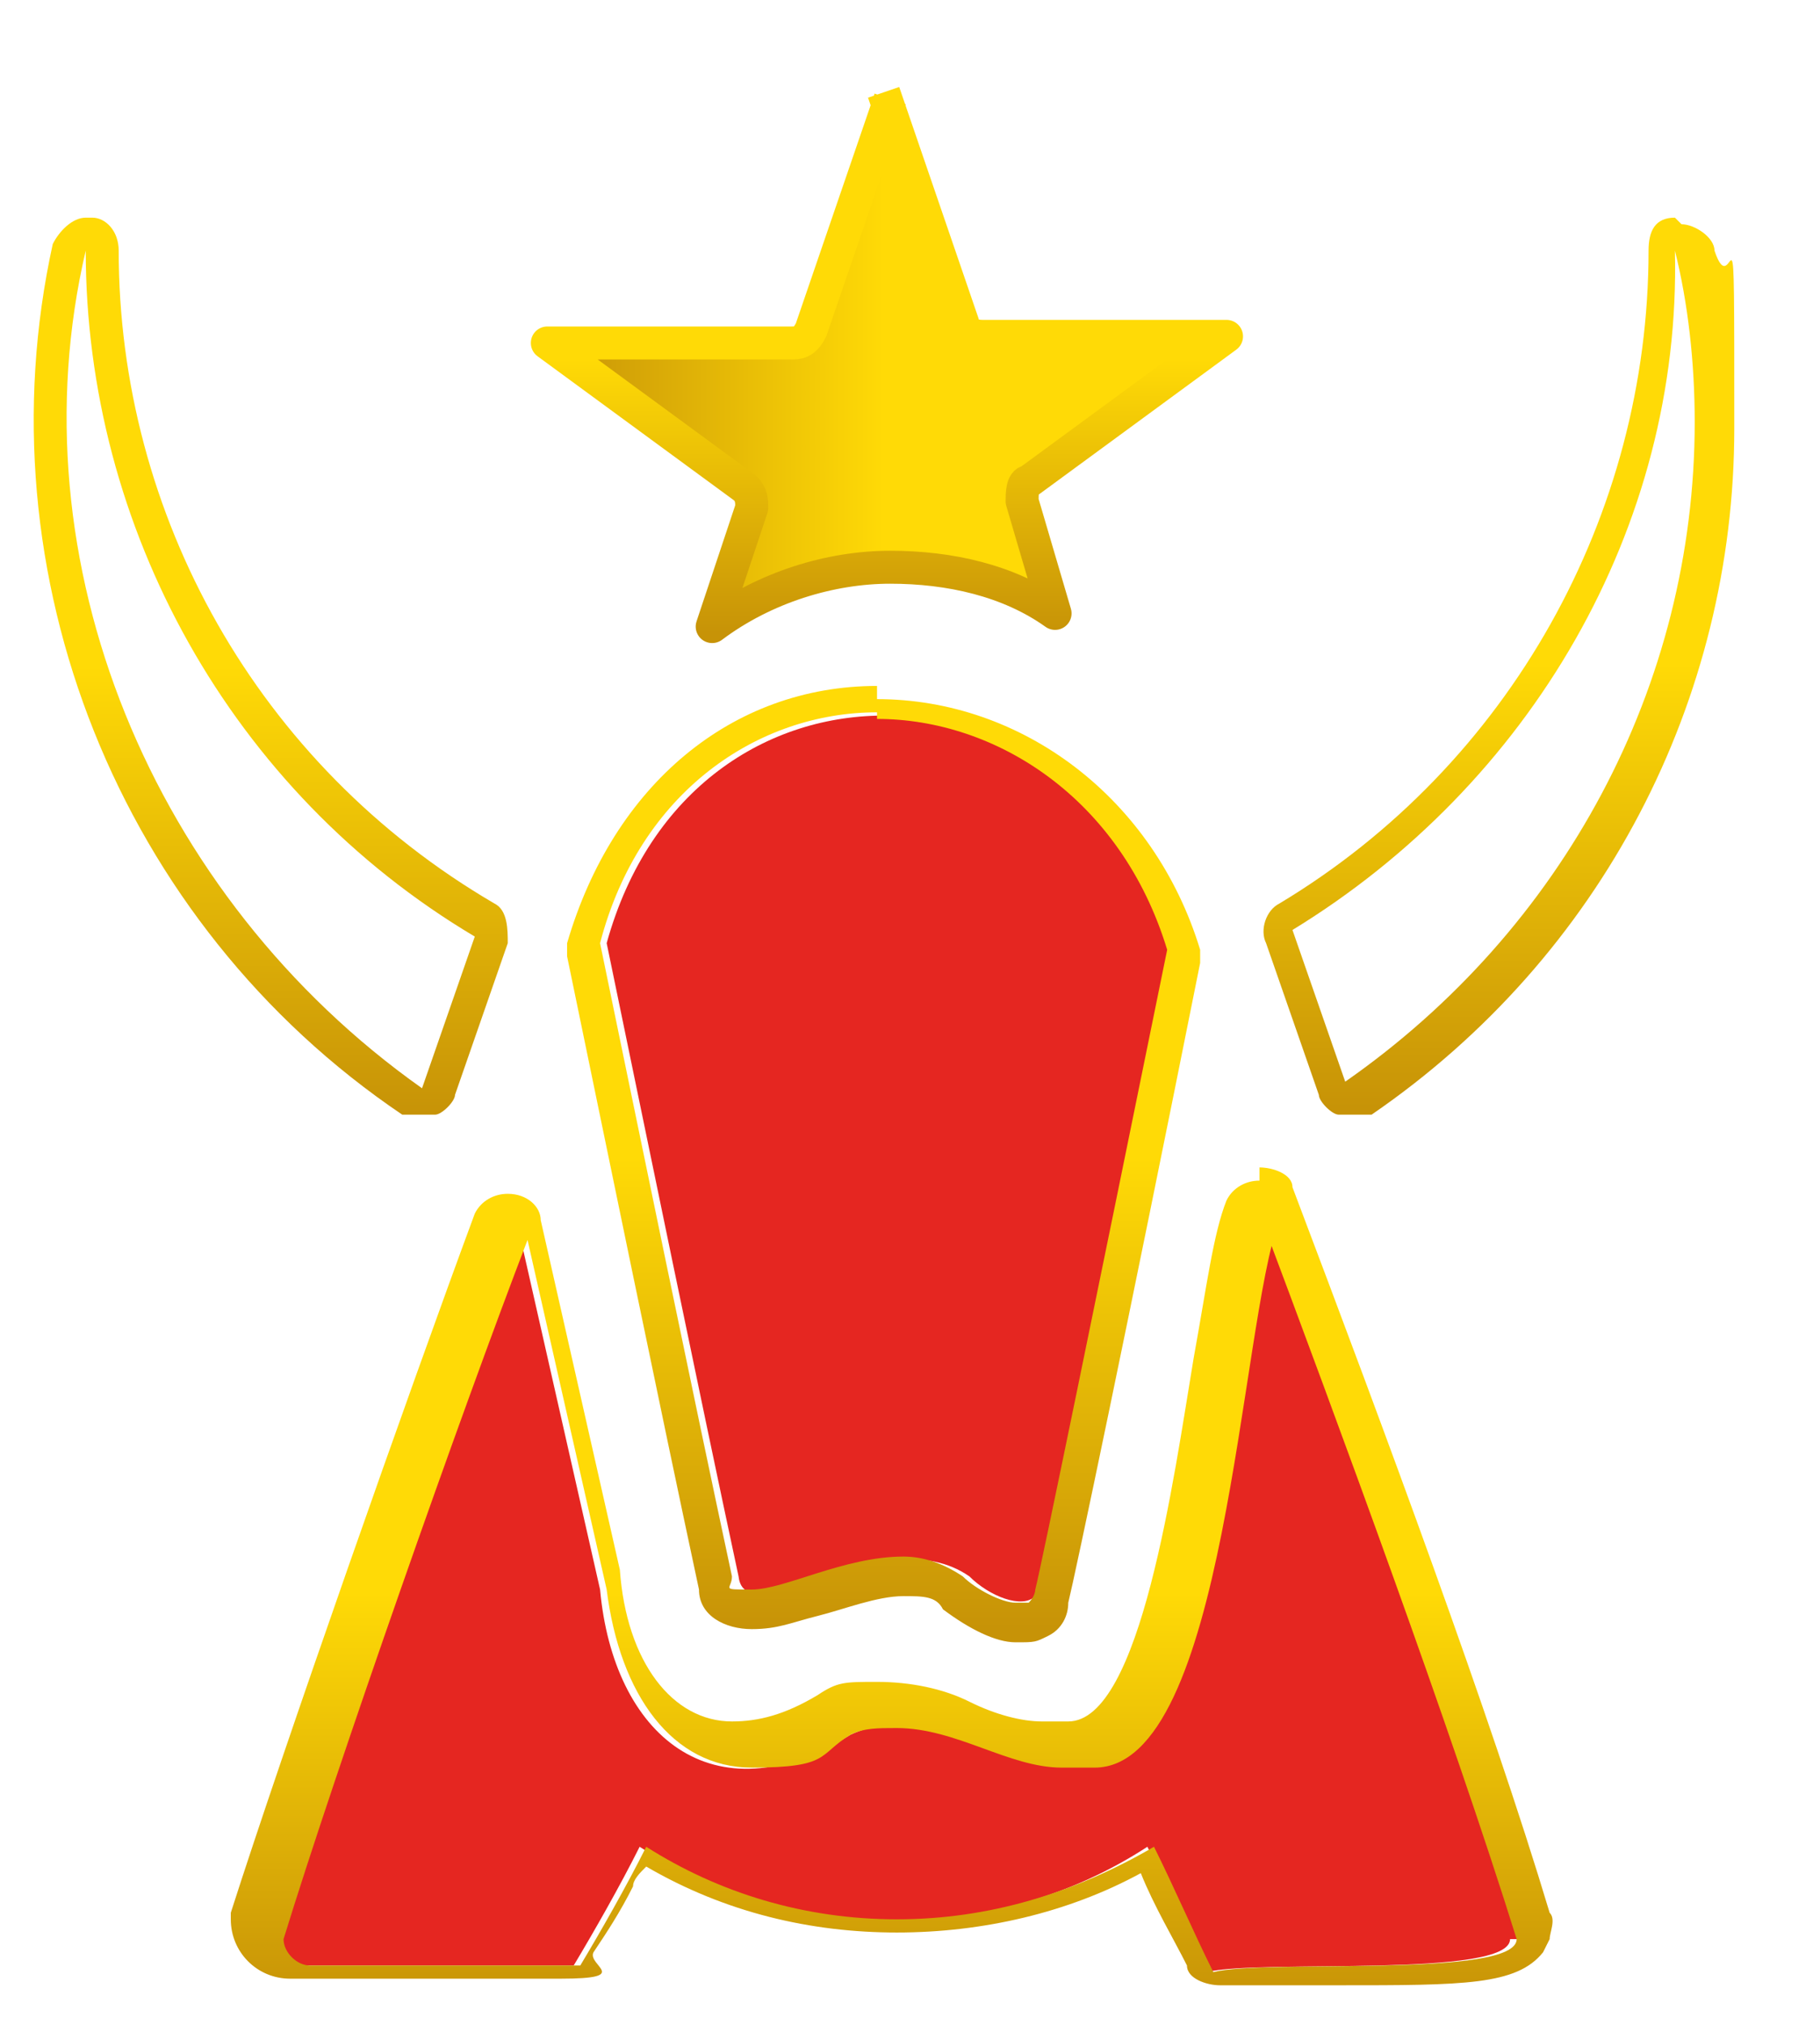 <?xml version="1.0" encoding="UTF-8"?>
<svg id="Capa_1" xmlns="http://www.w3.org/2000/svg" width="27.6" height="30.7" version="1.1" xmlns:xlink="http://www.w3.org/1999/xlink" viewBox="0 0 27.6 30.7">
  <!-- Generator: Adobe Illustrator 29.0.0, SVG Export Plug-In . SVG Version: 2.1.0 Build 186)  -->
  <defs>
    <style>
      .st0 {
        fill: url(#Degradado_sin_nombre_264);
      }

      .st1 {
        fill: url(#Degradado_sin_nombre_262);
      }

      .st2 {
        fill: url(#Degradado_sin_nombre_26);
      }

      .st3 {
        fill: #fff;
      }

      .st4 {
        fill: url(#Degradado_sin_nombre_263);
      }

      .st5 {
        filter: url(#drop-shadow-1);
      }

      .st6 {
        fill: url(#Degradado_sin_nombre_268);
      }

      .st7 {
        fill: url(#Degradado_sin_nombre_265);
        stroke: url(#Degradado_sin_nombre_266);
        stroke-linejoin: round;
        stroke-width: .5px;
      }

      .st8 {
        fill: url(#Degradado_sin_nombre_261);
      }

      .st9 {
        fill: url(#Degradado_sin_nombre_267);
      }

      .st10 {
        fill: #e52621;
      }
    </style>
    <filter id="drop-shadow-1" x="-1" y=".3" width="28.2" height="40.7" filterUnits="userSpaceOnUse">
      <feOffset dx="-1" dy="1"/>
      <feGaussianBlur result="blur" stdDeviation="0"/>
      <feFlood flood-color="#000" flood-opacity=".8"/>
      <feComposite in2="blur" operator="in"/>
      <feComposite in="SourceGraphic"/>
    </filter>
    <linearGradient id="Degradado_sin_nombre_26" data-name="Degradado sin nombre 26" x1="0" y1="40" x2="0" y2="40" gradientUnits="userSpaceOnUse">
      <stop offset="0" stop-color="#c79307"/>
      <stop offset=".5" stop-color="#ffda06"/>
      <stop offset="1" stop-color="#ffda06"/>
    </linearGradient>
    <linearGradient id="Degradado_sin_nombre_261" data-name="Degradado sin nombre 26" x1="14.4" y1="23.7" x2="14.4" y2="9.4" xlink:href="#Degradado_sin_nombre_26"/>
    <linearGradient id="Degradado_sin_nombre_262" data-name="Degradado sin nombre 26" x1="-8134.6" y1="1277.1" x2="-8134.6" y2="1277.1" gradientTransform="translate(401859.8 63114.1) scale(49.4 -49.4)" xlink:href="#Degradado_sin_nombre_26"/>
    <linearGradient id="Degradado_sin_nombre_263" data-name="Degradado sin nombre 26" x1="14.5" y1="29.4" x2="14.5" y2="16.9" xlink:href="#Degradado_sin_nombre_26"/>
    <linearGradient id="Degradado_sin_nombre_264" data-name="Degradado sin nombre 26" x1="-8209.9" y1="1274" x2="-8209.9" y2="1274" gradientTransform="translate(869438.7 134943.2) scale(105.9 -105.9)" xlink:href="#Degradado_sin_nombre_26"/>
    <linearGradient id="Degradado_sin_nombre_265" data-name="Degradado sin nombre 26" x1="9.3" y1="37.6" x2="19.5" y2="37.6" gradientTransform="translate(0 42) scale(1 -1)" xlink:href="#Degradado_sin_nombre_26"/>
    <linearGradient id="Degradado_sin_nombre_266" data-name="Degradado sin nombre 26" x1="14.4" y1="8.6" x2="14.4" y2=".3" xlink:href="#Degradado_sin_nombre_26"/>
    <linearGradient id="Degradado_sin_nombre_267" data-name="Degradado sin nombre 26" x1="23.6" y1="15.8" x2="23.6" y2="2.3" xlink:href="#Degradado_sin_nombre_26"/>
    <linearGradient id="Degradado_sin_nombre_268" data-name="Degradado sin nombre 26" x1="5.1" y1="15.9" x2="5.1" y2="2.3" xlink:href="#Degradado_sin_nombre_26"/>
  </defs>
  <g class="st5">
    <path class="st2" d="M0,40"/>
    <path class="st2" d="M0,40"/>
    <path class="st2" d="M0,40"/>
    <g>
      <path class="st10" d="M16.8,23s0,.1-.1.2c-.2.2-.7,0-1-.3-1.3-.9-3.4.9-3.5,0-.6-2.8-1.4-6.7-2-9.6,1.3-4.7,7.2-4.5,8.6,0h0c-1.1,5.4-1.9,9.3-2,9.7Z"/>
      <path class="st8" d="M14.3,9.9c1.8,0,3.7,1.2,4.4,3.5h0c-1.1,5.4-1.9,9.3-2,9.7,0,0,0,.1-.1.2,0,0-.1,0-.2,0-.2,0-.6-.2-.8-.4-.3-.2-.6-.3-.9-.3-.9,0-1.8.5-2.3.5s-.3,0-.3-.2c-.6-2.8-1.4-6.7-2-9.6.6-2.3,2.4-3.5,4.2-3.5M14.3,9.4h0c-2.2,0-4,1.5-4.7,3.9,0,0,0,.2,0,.2.6,2.9,1.4,6.8,2,9.6,0,.4.4.6.8.6s.6-.1,1-.2c.4-.1.9-.3,1.3-.3.3,0,.5,0,.6.2.4.3.8.5,1.1.5s.3,0,.5-.1c.2-.1.3-.3.3-.5.1-.4.9-4.2,2-9.7,0,0,0,0,0,0,0,0,0-.1,0-.2-.7-2.3-2.7-3.8-4.9-3.8h0Z"/>
    </g>
    <g>
      <path class="st10" d="M12.1,22.9h0Z"/>
      <path class="st2" d="M0,40"/>
    </g>
    <g>
      <path class="st1" d="M12.1,22.9h0Z"/>
      <path class="st2" d="M0,40"/>
    </g>
    <g>
      <path class="st10" d="M23.9,28.4c0,.6-3.8.3-4.6.5-.3-.6-.6-1.3-.9-1.9h0s0,0,0,0c-2.3,1.5-5.4,1.5-7.7,0h0s0,0,0,0c0,0,0,0,0,0h0c-.3.6-.7,1.3-1,1.8h0c-1.3,0-2.8,0-4.1,0-.2,0-.4-.2-.4-.4.8-2.6,2.7-8,3.7-10.6l1.2,5.3c.2,2.2,1.7,3.5,3.8,2.2,1.3-.6,2.4.8,3.6.4,2,0,2.2-6.7,2.8-8.3,1.2,3.2,2.9,7.8,3.9,11h0Z"/>
      <path class="st4" d="M20.1,17.4c1.2,3.2,2.9,7.8,3.9,11h0c0,.6-3.8.3-4.6.5-.3-.6-.6-1.3-.9-1.9h0s0,0,0,0c-1.2.7-2.5,1.1-3.9,1.1s-2.7-.4-3.8-1.1h0s0,0,0,0c0,0,0,0,0,0,0,0,0,0,0,0-.3.6-.7,1.3-1,1.8h0c-1.3,0-2.8,0-4.1,0-.2,0-.4-.2-.4-.4.8-2.6,2.7-8,3.7-10.6l1.2,5.3c.2,1.6,1,2.7,2.2,2.7s1-.2,1.5-.5c.2-.1.4-.1.7-.1.9,0,1.7.6,2.5.6s.3,0,.5,0c2,0,2.2-6.7,2.8-8.3M20.1,16.9c-.2,0-.4.1-.5.3-.2.5-.3,1.3-.5,2.4-.3,1.8-.8,5.5-1.9,5.5,0,0,0,0-.1,0-.1,0-.2,0-.3,0-.3,0-.7-.1-1.1-.3-.4-.2-.9-.3-1.4-.3s-.6,0-.9.2c0,0,0,0,0,0-.5.3-.9.4-1.3.4-.9,0-1.6-.9-1.7-2.3,0,0,0,0,0,0l-1.2-5.3c0-.2-.2-.4-.5-.4,0,0,0,0,0,0-.2,0-.4.1-.5.3-1,2.7-2.9,8.1-3.7,10.6,0,0,0,0,0,.1,0,.5.4.9.9.9,1.7,0,3,0,4.1,0s.4-.2.5-.4c.2-.3.4-.6.6-1,0-.1.1-.2.2-.3,1.2.7,2.5,1,3.8,1s2.6-.3,3.7-.9c.2.5.5,1,.7,1.4,0,.2.3.3.5.3s0,0,.1,0c.2,0,1,0,1.7,0,1.9,0,2.7,0,3.1-.5,0,0,0,0,.1-.2,0,0,0,0,0,0,0-.1.1-.3,0-.4-.9-3-2.5-7.3-3.9-11,0-.2-.3-.3-.5-.3h0Z"/>
    </g>
    <g>
      <polygon class="st0" points="6.8 22.2 6.8 22.2 6.8 22.2 6.8 22.2"/>
      <path class="st2" d="M0,40"/>
    </g>
    <path class="st7" d="M14.4.4l1.2,3.5c0,.1.1.2.3.2h3.7l-3,2.2c-.1,0-.1.2-.1.3h0l.5,1.7c-.7-.5-1.6-.7-2.5-.7s-1.9.3-2.7.9l.6-1.8c0-.1,0-.2-.1-.3l-3-2.2h3.7c.1,0,.2,0,.3-.2l1.2-3.5"/>
    <g>
      <path class="st3" d="M26.7,5.3c0,4-2,7.7-5.3,10l-.8-2.3c3.6-2.2,5.9-6.1,5.8-10.3.2.8.3,1.7.3,2.6Z"/>
      <path class="st9" d="M26.4,2.8c.2.8.3,1.7.3,2.6,0,4-2,7.7-5.3,10l-.8-2.3c3.6-2.2,5.9-6.1,5.8-10.3M26.4,2.3s0,0,0,0c-.3,0-.4.2-.4.5,0,4-2.1,7.8-5.6,9.9-.2.1-.3.4-.2.6l.8,2.3c0,.1.2.3.3.3,0,0,.1,0,.2,0,0,0,.2,0,.3,0,3.5-2.4,5.5-6.3,5.5-10.4s0-1.8-.3-2.7c0-.2-.3-.4-.5-.4h0Z"/>
    </g>
    <g>
      <path class="st3" d="M8.2,13.1l-.8,2.3C3.3,12.6,1.2,7.5,2.3,2.8c0,4.2,2.2,8.2,5.9,10.4Z"/>
      <path class="st6" d="M2.3,2.8c0,4.2,2.2,8.2,5.9,10.4l-.8,2.3C3.3,12.6,1.2,7.5,2.3,2.8M2.3,2.3c-.2,0-.4.2-.5.4-1.1,5,1,10.3,5.3,13.2,0,0,.2,0,.3,0s.1,0,.2,0c.1,0,.3-.2.3-.3l.8-2.3c0-.2,0-.5-.2-.6C4.9,10.6,2.8,6.8,2.8,2.8c0-.3-.2-.5-.4-.5,0,0,0,0,0,0h0Z"/>
    </g>
  </g>
</svg>